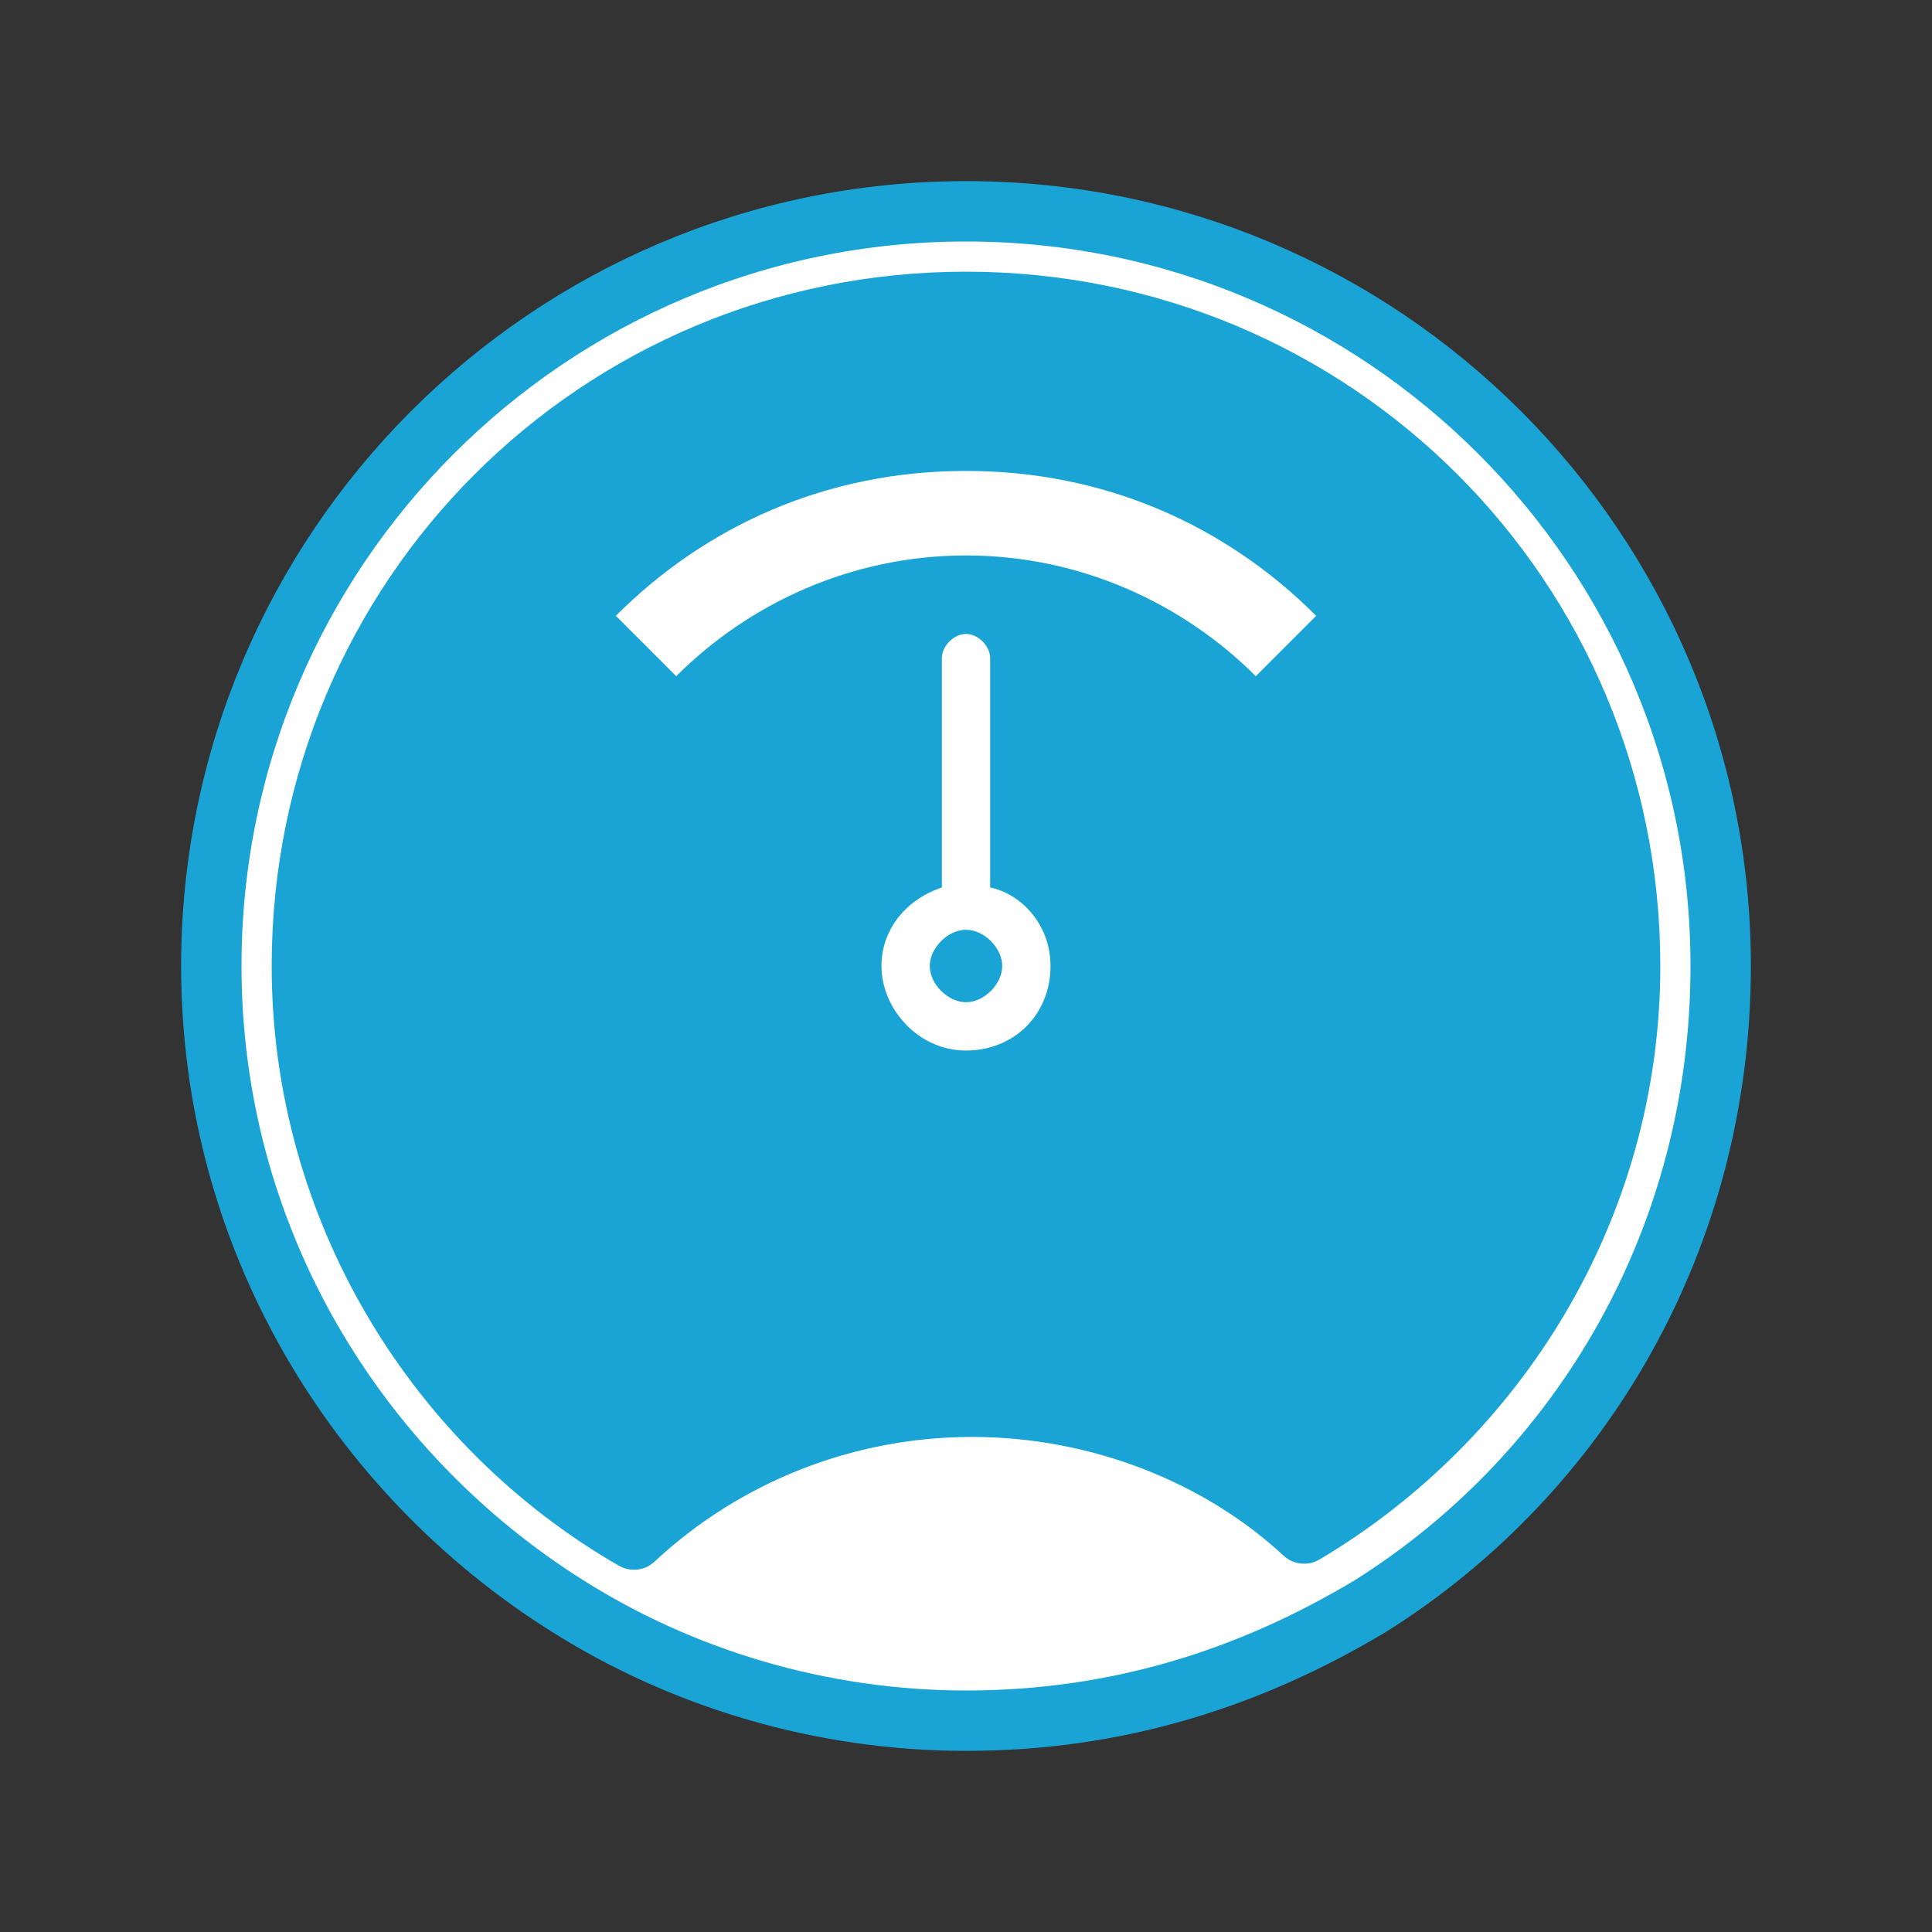 <?xml version="1.0" encoding="utf-8"?>
<!-- Generator: Adobe Illustrator 22.1.0, SVG Export Plug-In . SVG Version: 6.00 Build 0)  -->
<svg version="1.1" id="Layer_1" xmlns="http://www.w3.org/2000/svg" xmlns:xlink="http://www.w3.org/1999/xlink" x="0px" y="0px"
	 viewBox="0 0 32 32" style="enable-background:new 0 0 32 32;" xml:space="preserve">
<rect x="0" y="0" width="32" height="32" fill="#333333" stroke="none"/>
<style type="text/css">
	.st0{fill:#1AA3D5;}
	.st1{fill:#FFFFFF;}
	.st2{fill:#FFFFFF;stroke:#1AA3D5;stroke-linejoin:round;stroke-miterlimit:10;}
</style>
<circle class="st0" cx="16" cy="16" r="12.5"/>
<g>
	<path class="st1" d="M16,7.8c-2.3,0-4.3,0.9-5.8,2.4l1,1c1.2-1.2,2.9-2,4.8-2s3.6,0.8,4.8,2l1-1C20.3,8.7,18.3,7.8,16,7.8L16,7.8z"
		/>
	<path class="st1" d="M16.4,14.7v-3.8c0-0.2-0.2-0.4-0.4-0.4s-0.4,0.2-0.4,0.4v3.8c-0.6,0.2-1,0.7-1,1.3c0,0.7,0.6,1.4,1.4,1.4
		s1.4-0.6,1.4-1.4C17.4,15.3,16.9,14.8,16.4,14.7L16.4,14.7z M16,16.6c-0.3,0-0.6-0.3-0.6-0.6s0.3-0.6,0.6-0.6s0.6,0.3,0.6,0.6
		S16.3,16.6,16,16.6z"/>
	<path class="st2" d="M16,3.5C9.1,3.5,3.5,9.1,3.5,16c0,4.5,2.4,8.4,5.9,10.6c1.9,1.2,4.2,1.9,6.6,1.9c2.5,0,4.7-0.7,6.7-1.9
		c3.5-2.2,5.8-6.1,5.8-10.6C28.5,9.1,22.9,3.5,16,3.5L16,3.5z M21.6,25.4c-1.4-1.3-3.4-2.1-5.5-2.1c-2.1,0-4.1,0.8-5.6,2.2
		C7.2,23.6,5,20,5,16C5,9.9,9.9,5,16,5s11,4.9,11,11C27,20,24.8,23.5,21.6,25.4L21.6,25.4z"/>
</g>
</svg>
